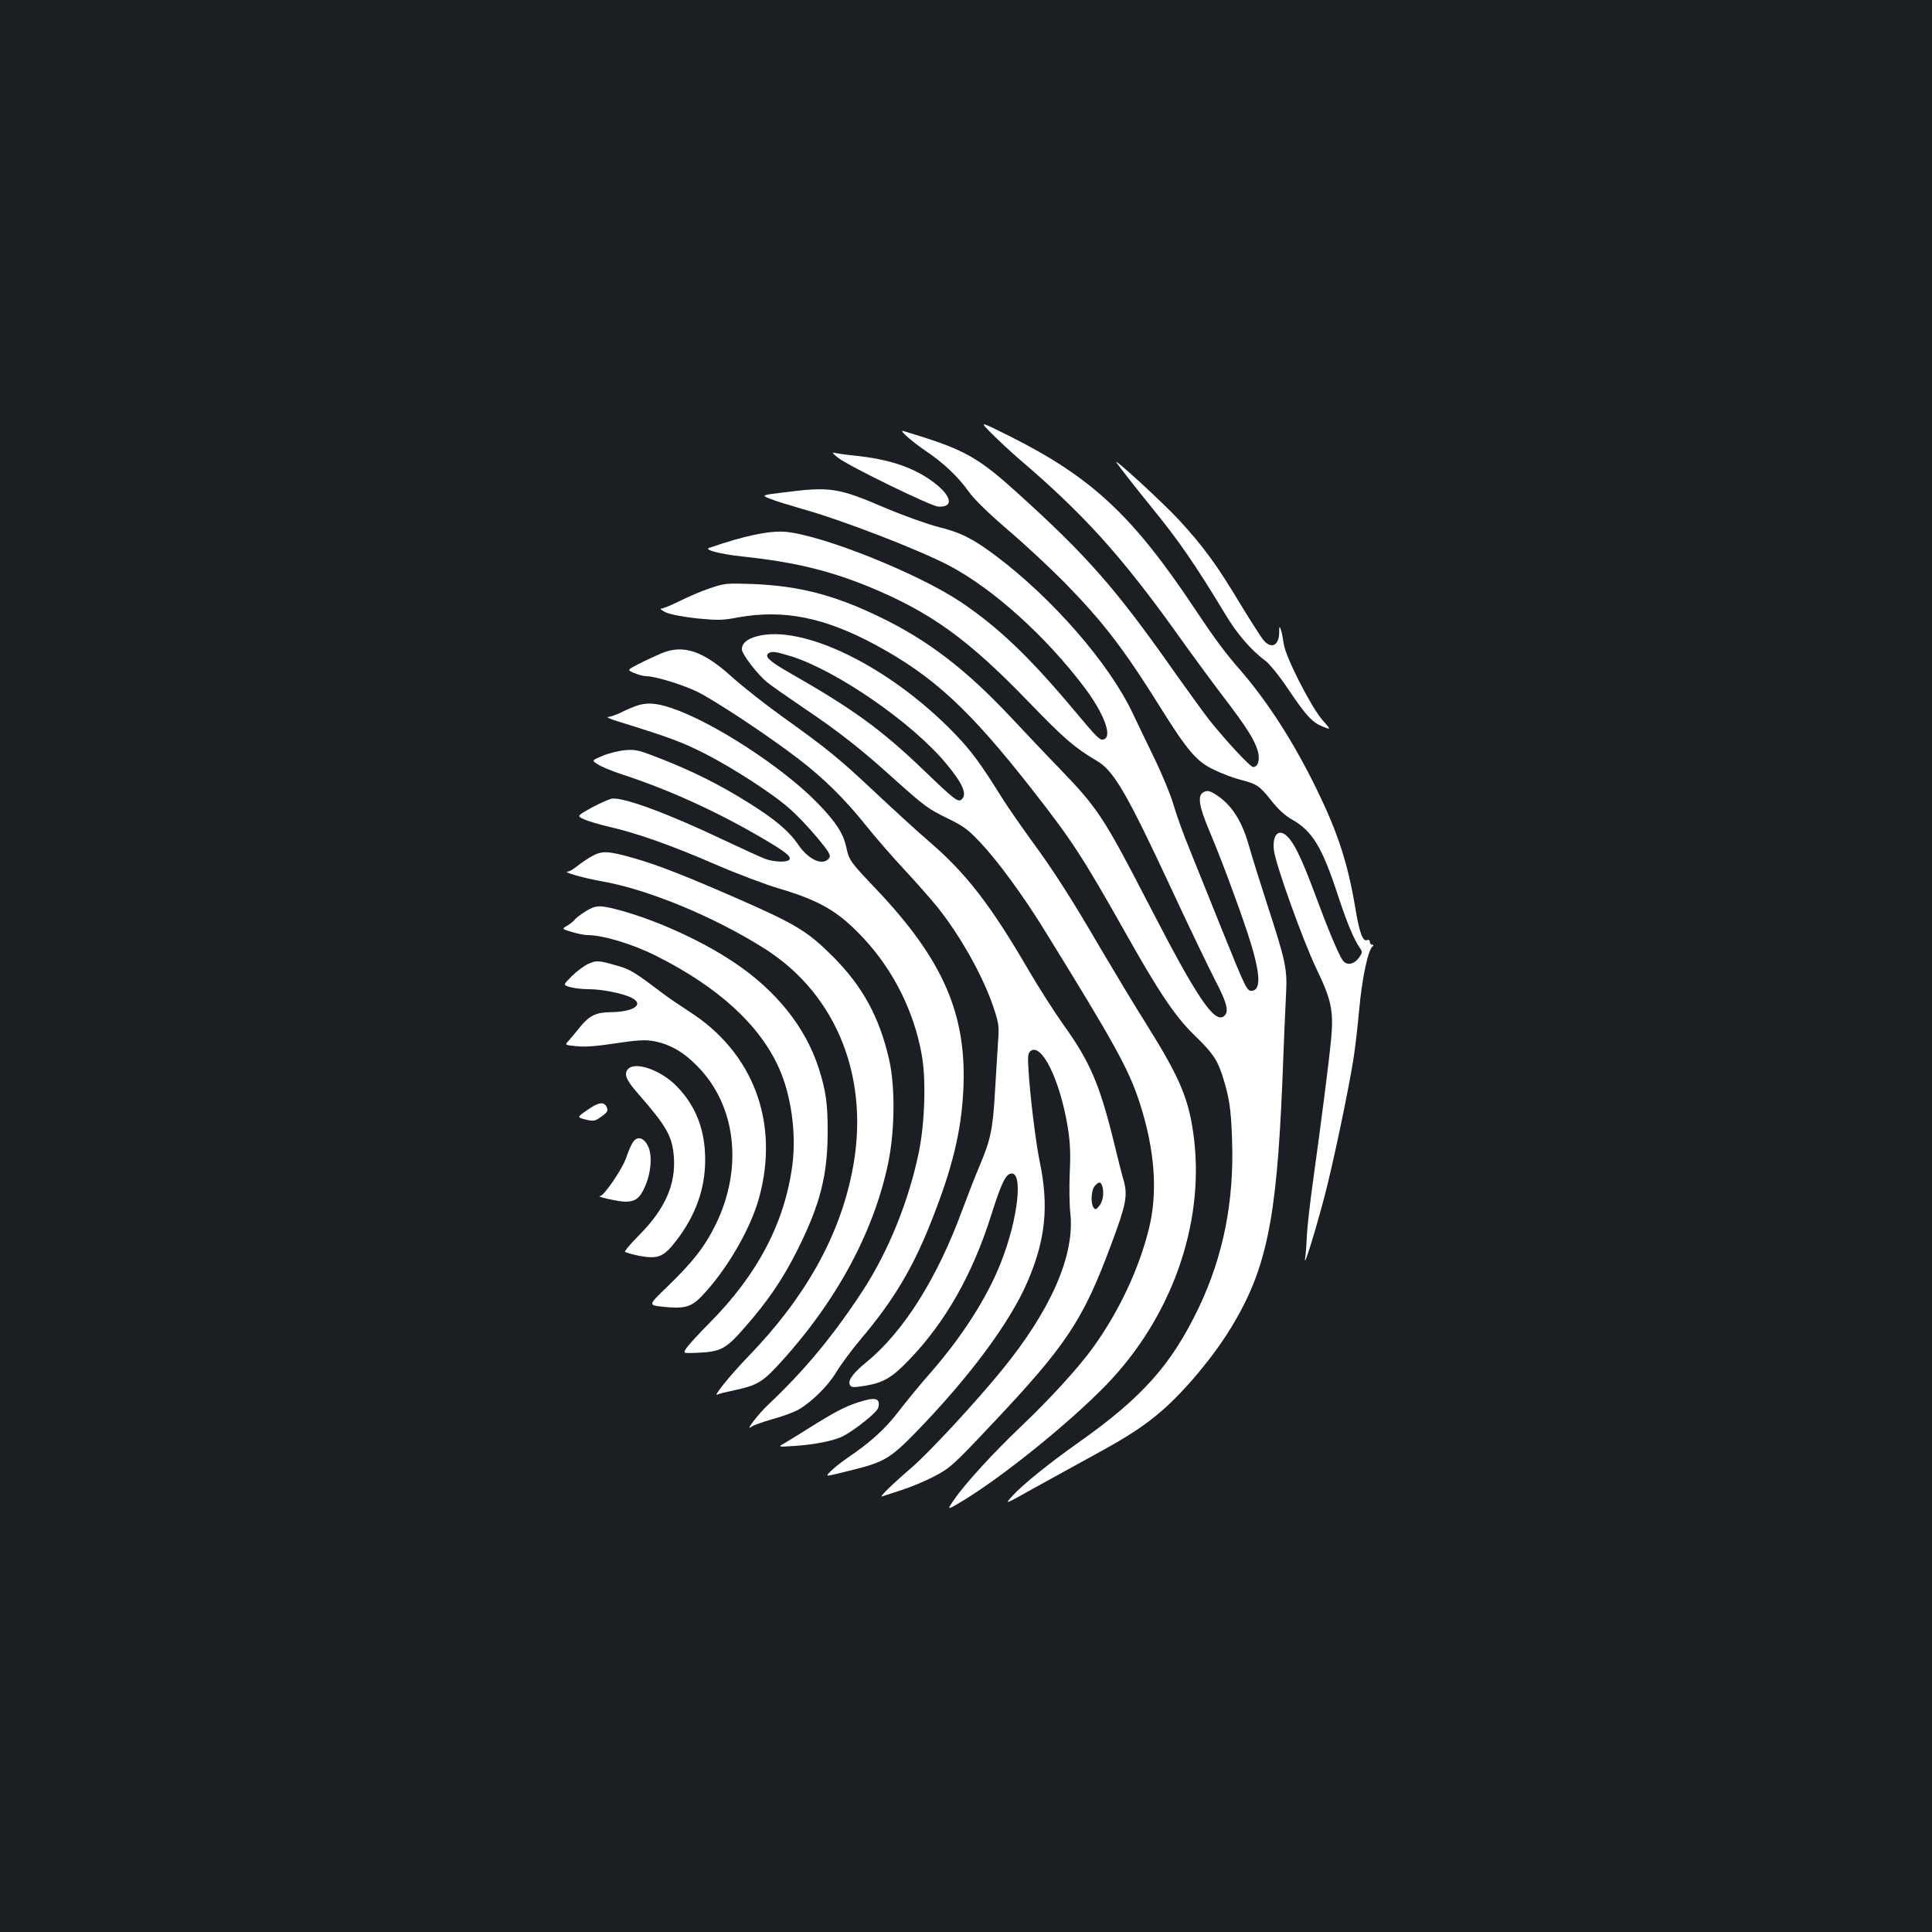 <?xml version="1.0" standalone="no"?>
<!DOCTYPE svg PUBLIC "-//W3C//DTD SVG 20010904//EN"
 "http://www.w3.org/TR/2001/REC-SVG-20010904/DTD/svg10.dtd">
<svg version="1.0" xmlns="http://www.w3.org/2000/svg"
 width="1000pt" height="1000pt" viewBox="0 0 1000 1000"
 preserveAspectRatio="xMidYMid meet">
<rect width="100%" height="100%" fill="#1b1f23"/>
<g transform="translate(0,1000) scale(0.1,-0.1)"
fill="#ffffff" stroke="none">
<path d="M5132 7757 c35 -35 99 -95 143 -133 331 -282 527 -499 811 -895 76
-107 186 -257 245 -334 123 -161 162 -224 179 -281 13 -45 2 -84 -24 -84 -15
0 -141 136 -228 245 -30 39 -110 149 -178 245 -306 436 -454 604 -822 936
-179 162 -258 209 -460 275 -67 21 -123 39 -126 39 -15 0 52 -58 118 -103 96
-65 169 -134 225 -213 28 -39 102 -111 202 -197 87 -74 219 -197 294 -273 200
-205 304 -340 494 -644 142 -227 189 -282 278 -324 40 -20 102 -43 137 -52 84
-21 100 -31 162 -110 33 -42 70 -76 104 -95 108 -61 157 -143 240 -396 48
-146 82 -226 116 -275 10 -14 9 -22 -8 -45 -27 -37 -66 -42 -86 -11 -22 33
-79 170 -139 333 -62 167 -102 255 -136 295 -49 59 -90 26 -79 -63 11 -78 151
-469 222 -616 75 -157 87 -211 74 -359 -9 -97 -46 -391 -96 -752 -14 -102 -28
-223 -30 -270 -2 -47 -6 -98 -9 -115 -8 -56 55 149 100 320 45 171 123 543
150 711 8 50 22 166 30 256 14 160 46 313 70 330 6 5 5 8 -2 8 -7 0 -13 7 -13
15 0 9 -6 12 -15 9 -21 -9 -39 40 -59 161 -40 238 -90 392 -201 620 -117 240
-250 447 -388 608 -86 98 -139 170 -237 317 -325 490 -537 688 -963 902 -159
79 -159 79 -95 15z"/>
<path d="M4340 7629 c60 -45 477 -248 515 -251 91 -6 68 65 -44 141 -97 66
-214 104 -381 122 -52 5 -104 13 -115 16 -11 3 0 -9 25 -28z"/>
<path d="M5780 7604 c26 -36 102 -133 175 -223 145 -177 231 -302 385 -557 63
-106 136 -190 213 -247 20 -16 73 -81 116 -146 93 -138 124 -171 180 -193 41
-16 41 -16 -4 35 -59 68 -191 326 -200 393 -4 27 -10 60 -15 74 -7 22 -9 20
-9 -15 -1 -65 -39 -85 -78 -42 -12 12 -67 99 -124 192 -120 201 -192 298 -315
432 -88 95 -354 339 -324 297z"/>
<path d="M4062 7452 c-123 -15 -123 -15 -75 -34 26 -11 102 -34 168 -53 204
-57 595 -208 755 -291 229 -120 502 -366 703 -632 100 -133 145 -252 102 -268
-21 -9 -32 2 -165 161 -227 270 -387 422 -580 551 -221 147 -708 342 -901 361
-83 8 -214 -19 -399 -83 -27 -10 59 -32 169 -44 266 -28 446 -71 654 -155 323
-133 516 -271 835 -602 182 -188 231 -231 352 -303 86 -51 154 -169 386 -667
96 -207 200 -422 230 -479 55 -106 66 -152 40 -173 -50 -41 -140 93 -393 584
-227 439 -260 491 -452 690 -70 72 -188 197 -264 278 -230 244 -424 393 -672
513 -233 113 -416 161 -655 171 -138 5 -149 4 -223 -21 -43 -14 -113 -44 -157
-66 -44 -22 -88 -40 -97 -40 -10 0 1 -9 24 -20 26 -11 89 -23 162 -31 104 -10
132 -10 209 5 237 43 448 1 712 -141 300 -162 486 -333 811 -748 206 -263 262
-349 477 -730 180 -321 263 -444 362 -541 97 -94 120 -128 148 -214 34 -108
44 -168 49 -326 12 -320 -45 -606 -173 -874 -141 -294 -292 -464 -624 -698
-150 -106 -285 -215 -339 -274 -43 -47 -43 -47 110 39 85 47 223 123 307 169
182 99 263 152 357 233 119 104 263 276 354 424 185 303 238 555 268 1267 8
212 17 426 20 475 6 117 -4 165 -92 435 -40 124 -86 270 -101 324 -39 139
-100 226 -191 275 -17 8 -28 9 -43 1 -33 -17 -25 -71 29 -199 61 -145 140
-356 197 -526 66 -200 75 -296 26 -303 -27 -4 -32 5 -158 318 -56 140 -130
322 -163 405 -34 82 -73 190 -87 240 -14 49 -59 158 -99 240 -40 83 -91 188
-113 235 -122 257 -414 593 -710 815 -118 88 -180 119 -297 148 -55 14 -181
59 -280 101 -236 101 -279 108 -513 78z"/>
<path d="M3916 6706 c-51 -14 -76 -36 -76 -67 0 -25 81 -130 131 -171 24 -19
112 -80 194 -136 174 -117 290 -208 454 -356 167 -150 185 -163 288 -213 80
-39 104 -56 172 -129 88 -94 215 -268 320 -437 370 -598 442 -729 499 -902 80
-247 96 -466 48 -658 -52 -208 -153 -422 -285 -607 -74 -104 -227 -272 -380
-417 -137 -130 -287 -294 -341 -373 -40 -58 -40 -58 37 -12 210 126 557 406
749 604 335 346 506 824 455 1267 -25 208 -68 313 -248 601 -61 96 -165 270
-233 385 -158 271 -247 409 -365 570 -52 72 -116 164 -142 205 -118 189 -164
252 -253 344 -334 346 -788 568 -1024 502z m179 -103 c236 -74 627 -344 802
-555 88 -106 111 -160 79 -187 -17 -14 -40 3 -186 144 -230 221 -371 323 -709
516 -101 58 -127 83 -101 99 16 10 38 7 115 -17z"/>
<path d="M3420 6617 c-30 -13 -82 -37 -115 -54 -60 -31 -60 -31 -21 -47 21 -9
48 -16 61 -16 45 0 183 -42 261 -79 88 -42 371 -229 528 -350 127 -97 240
-208 346 -341 46 -58 134 -159 195 -225 62 -66 141 -156 177 -200 120 -151
235 -355 290 -518 28 -84 30 -100 24 -177 -3 -47 -10 -164 -16 -260 -11 -196
-23 -250 -79 -383 -22 -50 -62 -155 -91 -232 -129 -351 -303 -628 -495 -785
-72 -59 -99 -97 -85 -120 7 -12 20 -12 82 -2 92 16 136 42 224 134 187 194
328 442 425 750 48 152 71 203 96 212 72 28 45 -230 -48 -463 -71 -179 -198
-377 -358 -561 -56 -63 -132 -156 -171 -207 -69 -90 -145 -159 -265 -240 -33
-23 -71 -53 -85 -68 -29 -31 -44 -32 130 11 145 37 182 59 306 186 280 288
490 570 582 783 94 218 112 393 63 625 -20 98 -51 347 -58 480 -4 60 -2 79 10
89 57 47 152 -145 193 -389 13 -80 16 -136 11 -240 -3 -74 -2 -168 3 -209 24
-218 -100 -502 -357 -816 -138 -169 -373 -422 -463 -500 -105 -90 -175 -159
-153 -150 10 3 54 18 98 32 44 14 120 45 168 70 84 44 97 55 297 267 388 411
474 539 619 928 80 213 89 259 67 338 -9 30 -32 120 -51 200 -73 297 -124 416
-260 605 -47 66 -129 194 -182 285 -193 332 -321 498 -509 660 -61 52 -185
166 -277 252 -191 180 -252 230 -484 396 -92 66 -210 159 -262 206 -152 138
-255 173 -371 123z m2284 -2753 c12 -32 6 -82 -14 -105 -17 -21 -21 -22 -30
-9 -16 24 -12 91 7 112 20 22 29 23 37 2z"/>
<path d="M3289 6345 c-19 -7 -54 -22 -77 -34 -23 -11 -52 -21 -64 -22 -13 0
13 -12 57 -25 264 -82 323 -104 442 -164 149 -76 359 -212 445 -290 32 -28 93
-92 135 -142 61 -73 74 -94 66 -107 -29 -46 -107 -14 -162 68 -49 71 -121 132
-263 220 -142 89 -285 160 -440 221 -122 48 -138 52 -193 47 -33 -3 -85 -16
-116 -29 -57 -24 -57 -24 -25 -44 17 -12 76 -36 131 -54 243 -80 487 -191 725
-331 116 -68 146 -92 136 -108 -10 -15 -76 -14 -124 3 -22 8 -120 53 -218 99
-294 140 -522 223 -579 213 -16 -4 -63 -25 -104 -47 -75 -42 -75 -42 -40 -59
19 -9 79 -27 134 -40 138 -31 325 -97 552 -196 106 -46 254 -102 329 -124 214
-64 307 -120 438 -261 152 -165 257 -375 297 -599 23 -126 16 -352 -15 -503
-52 -254 -159 -517 -292 -720 -152 -232 -300 -410 -484 -584 -57 -53 -129
-148 -89 -117 8 7 57 24 109 39 52 14 113 37 135 50 69 41 151 122 193 192 22
37 81 117 131 176 168 199 269 369 364 612 107 271 152 457 163 670 20 393
-103 677 -454 1046 -133 140 -137 146 -152 215 -16 72 -53 129 -149 228 -179
184 -540 419 -755 491 -82 28 -133 30 -187 10z"/>
<path d="M3065 5569 c-22 -12 -56 -35 -75 -50 -19 -16 -41 -29 -50 -30 -34 -1
72 -32 172 -50 243 -42 591 -187 850 -352 375 -240 545 -679 448 -1155 -68
-338 -245 -651 -536 -952 -102 -106 -192 -219 -158 -197 6 3 46 13 89 22 105
22 140 41 213 119 302 324 502 688 579 1055 35 168 37 398 5 537 -50 219 -137
379 -292 534 -128 128 -190 166 -486 296 -279 122 -421 178 -553 215 -125 35
-154 36 -206 8z"/>
<path d="M3028 5281 c-25 -16 -49 -34 -53 -41 -4 -6 -21 -20 -37 -30 -31 -18
-31 -18 22 -34 30 -9 66 -16 81 -16 80 0 236 -47 358 -109 318 -160 532 -355
632 -577 64 -140 92 -343 70 -506 -40 -299 -181 -567 -431 -818 -52 -52 -104
-109 -115 -125 -21 -30 -21 -30 54 -27 120 5 148 19 242 127 126 143 202 256
279 410 116 234 154 383 154 610 0 143 -9 209 -46 325 -68 212 -219 402 -439
549 -175 117 -418 226 -615 276 -85 21 -103 19 -156 -14z"/>
<path d="M3045 5011 c-22 -10 -61 -39 -86 -64 -45 -45 -45 -45 -9 -56 21 -6
64 -11 96 -11 70 0 180 -22 224 -45 67 -34 9 -73 -110 -74 -76 -1 -111 -18
-161 -81 -19 -24 -44 -53 -55 -66 -22 -23 -22 -23 40 -29 44 -5 105 0 204 15
113 17 151 19 196 11 82 -15 154 -56 226 -130 200 -203 237 -525 96 -816 -56
-115 -118 -195 -247 -320 -104 -100 -104 -100 -34 -108 116 -13 152 -4 209 56
128 135 251 346 295 507 107 391 -30 754 -364 966 -42 27 -104 69 -137 94
-144 109 -166 122 -228 140 -103 30 -113 30 -155 11z"/>
<path d="M3252 4468 c-25 -25 -12 -58 51 -129 150 -172 177 -221 185 -329 10
-140 -46 -267 -175 -398 -46 -46 -81 -87 -78 -91 2 -4 35 -13 73 -21 98 -18
127 -7 192 78 100 130 150 268 150 419 0 154 -48 279 -147 380 -80 83 -212
130 -251 91z"/>
<path d="M3054 4264 c-70 -47 -70 -47 -22 -59 38 -9 47 -8 73 10 40 27 45 36
34 57 -13 25 -39 23 -85 -8z"/>
<path d="M3276 4088 c-9 -13 -25 -50 -35 -81 -20 -58 -114 -196 -135 -198 -27
-1 93 -28 129 -29 54 0 78 18 105 82 31 72 37 162 13 208 -22 43 -55 51 -77
18z"/>
<path d="M4440 2741 c-66 -21 -124 -52 -250 -131 -52 -33 -111 -69 -130 -80
-35 -20 -35 -20 55 -14 104 7 202 27 248 50 66 35 177 124 183 148 12 50 -14
57 -106 27z"/>
</g>
</svg>
